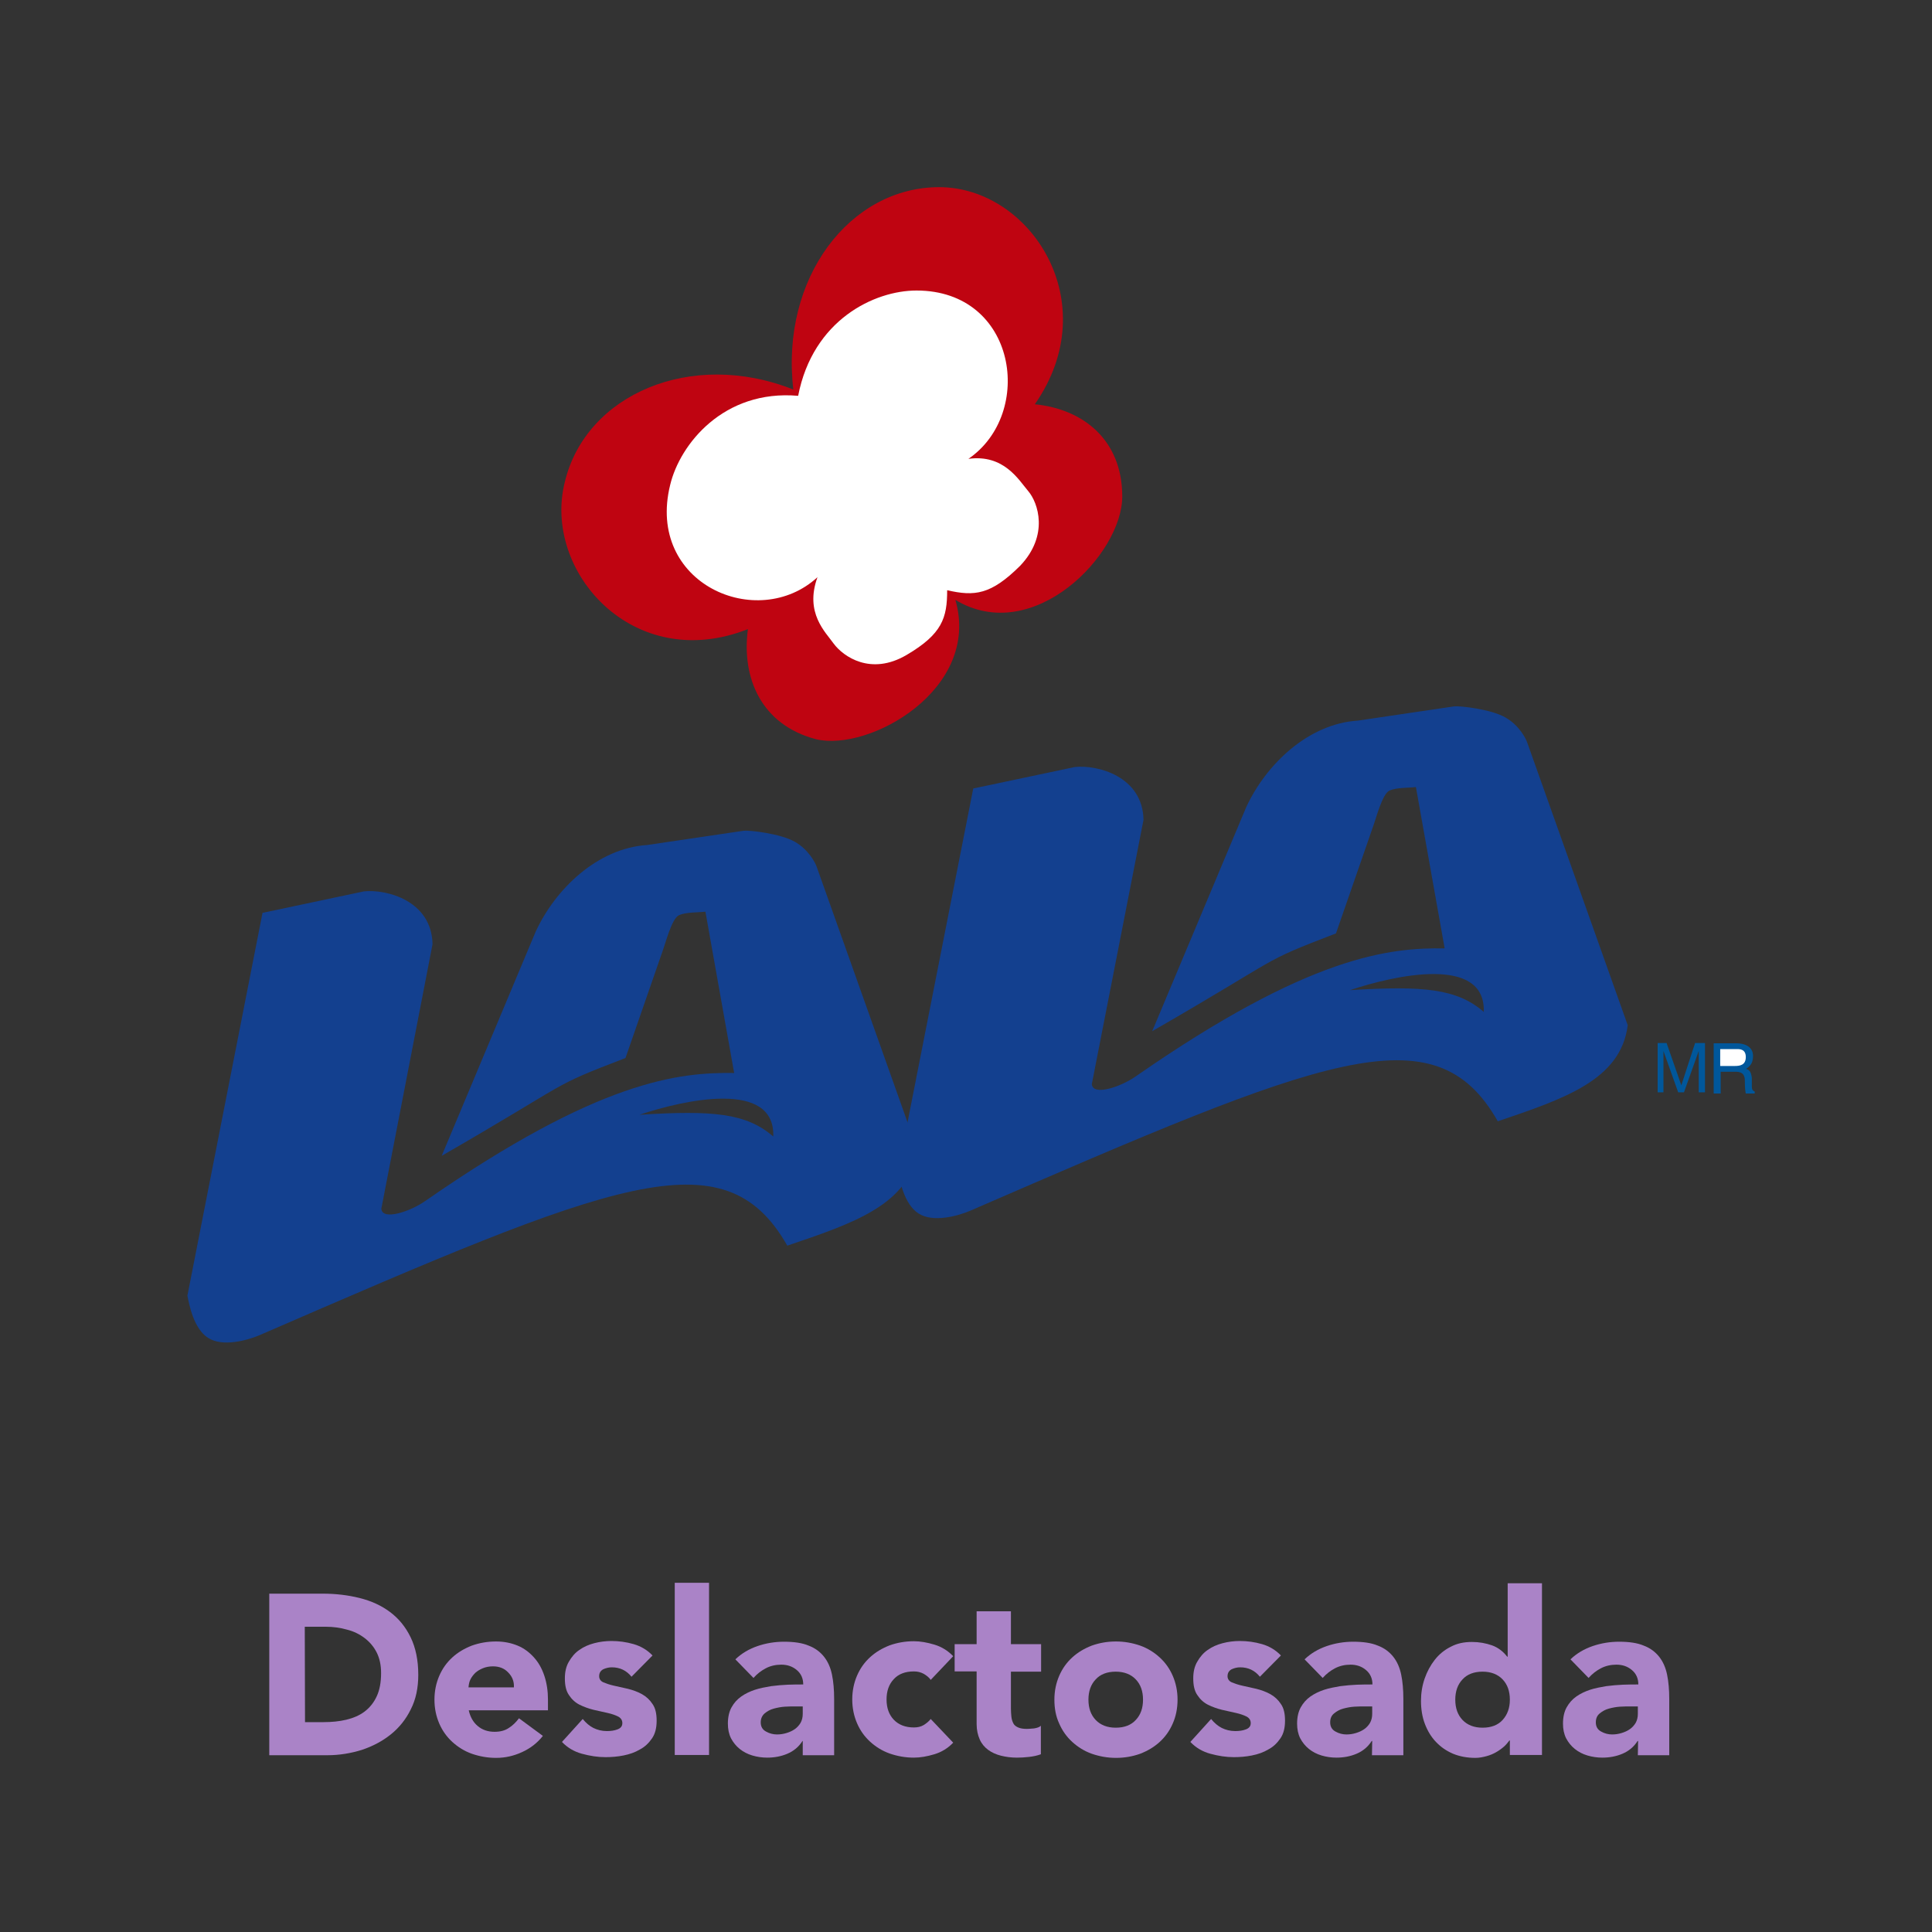 <?xml version="1.0" encoding="utf-8"?>
<!-- Generator: Adobe Illustrator 24.0.0, SVG Export Plug-In . SVG Version: 6.00 Build 0)  -->
<svg version="1.1" id="Capa_1" xmlns="http://www.w3.org/2000/svg" xmlns:xlink="http://www.w3.org/1999/xlink" x="0px" y="0px"
	 viewBox="0 0 800 800" style="enable-background:new 0 0 800 800;" xml:space="preserve">
<rect x="0" y="0" width="800" height="800" fill="#333333" stroke="none"/>
<style type="text/css">
	.st0{fill-rule:evenodd;clip-rule:evenodd;fill:#BF0411;}
	.st1{fill-rule:evenodd;clip-rule:evenodd;fill:#FFFFFF;}
	.st2{fill-rule:evenodd;clip-rule:evenodd;fill:#00579B;}
	.st3{fill-rule:evenodd;clip-rule:evenodd;fill:#13408F;}
	.st4{fill:#AA83C7;}
</style>
<path class="st0" d="M395.6,248.4c10.7,36.9-35.5,63-57.7,57.7c-22.8-6-30.9-25.5-28.2-45.6c-47.6,18.8-85.2-24.1-75.8-61
	c8.7-36.2,52.3-55,94.6-38.2c-5.4-46.3,23.5-83.8,60.4-83.8c37.6,0,69.1,47.6,39.6,89.9c20.1,2,36.2,14.8,36.2,38.2
	C464.7,229.6,427.8,267.8,395.6,248.4L395.6,248.4z"/>
<path class="st1" d="M422.4,234.3c12.1-12.7,7.4-26.2,3.4-30.9S415.7,188,401,190c27.5-18.8,20.1-69.7-21.5-69.7
	c-17.4,0-42.9,12.1-49,43.6c-30.9-2.7-49,20.1-53,36.9c-10.1,40.9,36.2,61,61,38.2c-5.4,14.8,3.4,22.8,6.7,27.5
	c4,5.4,15.4,13.4,30.2,4.7c14.8-8.7,16.8-15.4,16.8-26.8C403.6,247,410.3,246.3,422.4,234.3L422.4,234.3z"/>
<path class="st2" d="M703.4,452.3v-11.8c0-0.8,0-3.3,0-5.3l0,0l-6.1,17.1h-2.4l-6.1-17.1l0,0c0,2,0,4.5,0,5.3v11.8h-2.4v-20.4h3.7
	l6.1,17.5l0,0l5.7-17.5h4.1v20.4H703.4L703.4,452.3z"/>
<path class="st2" d="M712.3,443.8h6.5c3.3,0,3.7,2,3.7,3.7c0,0.8,0,3.7,0.4,5.3h3.7V452c-0.8-0.4-1.2-0.8-1.2-2v-3.7
	c-0.4-2.9-1.2-3.3-2.4-3.7c1.2-0.8,2.9-2,2.9-5.3c0-4.1-3.7-5.3-6.9-5.3h-9.4v20.8h2.9v-9H712.3z"/>
<path class="st1" d="M712.3,434.4h6.9c1.2,0,3.7,0,3.7,3.3s-2.4,3.7-4.5,3.7h-6.1L712.3,434.4L712.3,434.4z"/>
<path class="st3" d="M108.7,378L77.6,536.5c0.7,3.4,2.5,13.7,8.6,17.5c5.9,3.8,16,1.1,21.2-1.1c146.8-63.7,192.5-83.1,218.6-37.1
	c27.4-9.3,51-17.1,53.8-39.8l-41.6-117c-0.5-1.6-3.4-7.3-9.2-10.5c-5.8-3.3-18.6-4.8-21.1-4.5l-39.9,5.9
	c-20.5,1.3-38,18.1-46.2,35.9l-38.9,92.8c55.4-31.9,43.5-28,76.1-40.5l15.2-43.8c1.3-3.4,3.9-13.9,6.9-15.3s8-1.1,11-1.5l11.9,66.8
	c-22.7-0.3-55.7,2.8-127.9,53c-6.1,4.3-17.8,8.3-18.2,3.2L179.1,391c-0.3-18-19-22.9-28.4-21.9L108.7,378L108.7,378z M264.8,461.6
	c18.5-6.2,56.2-14.6,55.4,9C309,460.9,295.1,459.7,264.8,461.6L264.8,461.6z"/>
<path class="st3" d="M403,326.5L371.8,485c0.7,3.4,2.5,13.7,8.6,17.5c5.9,3.8,16,1.1,21.2-1.1c146.8-63.7,192.5-83.1,218.6-37.1
	c27.4-9.3,51-17.1,53.8-39.8l-41.6-117c-0.5-1.6-3.4-7.3-9.2-10.5c-5.8-3.3-18.6-4.8-21.1-4.5l-39.9,5.9
	c-20.5,1.3-38,18.1-46.2,35.9L477.1,427c55.4-31.9,43.5-28,76.1-40.5l15.2-43.8c1.3-3.4,3.9-13.9,6.9-15.3s8-1.1,11-1.5l11.9,66.8
	c-22.7-0.3-55.7,2.8-127.9,53c-6.1,4.3-17.8,8.3-18.2,3.2l21.4-109.4c-0.3-18-19-22.9-28.4-21.9L403,326.5L403,326.5z M559,410
	c18.5-6.2,56.2-14.6,55.4,9C603.3,409.4,589.4,408.1,559,410L559,410z"/>
<g>
	<path class="st4" d="M111.6,659.9h22.1c5.3,0,10.4,0.6,15.2,1.8s9,3.1,12.6,5.8s6.4,6.1,8.5,10.4c2.1,4.3,3.2,9.5,3.2,15.6
		c0,5.4-1,10.2-3.1,14.3c-2,4.1-4.8,7.6-8.3,10.4c-3.5,2.8-7.5,4.9-12,6.4c-4.5,1.4-9.3,2.2-14.2,2.2h-24.1v-66.9H111.6z
		 M126.3,713.1h7.6c3.4,0,6.6-0.3,9.5-1s5.5-1.8,7.6-3.4c2.1-1.6,3.8-3.7,5-6.3s1.8-5.8,1.8-9.6c0-3.3-0.6-6.1-1.8-8.5s-2.9-4.4-5-6
		s-4.5-2.8-7.3-3.5c-2.8-0.8-5.7-1.2-8.8-1.2h-8.7L126.3,713.1L126.3,713.1z"/>
	<path class="st4" d="M224.8,718.8c-2.3,2.9-5.1,5.1-8.6,6.7s-7,2.4-10.8,2.4c-3.5,0-6.8-0.6-10-1.7c-3.1-1.1-5.8-2.8-8.1-4.9
		c-2.3-2.1-4.1-4.6-5.4-7.6c-1.3-3-2-6.3-2-9.9c0-3.6,0.7-6.9,2-9.9s3.1-5.5,5.4-7.6c2.3-2.1,5-3.7,8.1-4.9c3.1-1.1,6.4-1.7,10-1.7
		c3.3,0,6.2,0.6,8.9,1.7c2.7,1.1,4.9,2.8,6.8,4.9c1.9,2.1,3.3,4.6,4.3,7.6s1.5,6.3,1.5,9.9v4.4h-32.8c0.6,2.7,1.8,4.9,3.7,6.5
		s4.2,2.4,7,2.4c2.3,0,4.3-0.5,5.9-1.6c1.6-1,3-2.4,4.2-4L224.8,718.8z M212.8,698.6c0.1-2.4-0.7-4.4-2.4-6.1
		c-1.6-1.7-3.7-2.5-6.3-2.5c-1.6,0-3,0.3-4.2,0.8s-2.2,1.1-3.1,1.9c-0.8,0.8-1.5,1.7-2,2.7s-0.7,2.1-0.8,3.3h18.8V698.6z"/>
	<path class="st4" d="M261.5,694.3c-2.1-2.6-4.8-3.9-8.2-3.9c-1.2,0-2.4,0.3-3.5,0.8c-1.1,0.6-1.7,1.5-1.7,2.9c0,1.1,0.6,2,1.7,2.5
		c1.2,0.5,2.6,1,4.4,1.4c1.8,0.4,3.7,0.8,5.8,1.3c2,0.5,4,1.2,5.8,2.2s3.3,2.4,4.4,4.1c1.2,1.7,1.7,4,1.7,6.9c0,3-0.6,5.4-1.9,7.3
		c-1.3,1.9-2.9,3.5-5,4.6c-2,1.2-4.3,2-6.8,2.5s-5,0.7-7.5,0.7c-3.2,0-6.4-0.5-9.7-1.4s-6-2.5-8.3-4.9l8.6-9.5
		c1.3,1.6,2.8,2.9,4.4,3.7c1.6,0.8,3.5,1.3,5.6,1.3c1.6,0,3.1-0.2,4.4-0.7s2-1.3,2-2.6c0-1.2-0.6-2.1-1.7-2.7
		c-1.2-0.6-2.6-1.1-4.4-1.5c-1.8-0.4-3.7-0.8-5.8-1.3c-2-0.5-4-1.2-5.8-2.1c-1.8-0.9-3.3-2.3-4.4-4c-1.2-1.7-1.7-4-1.7-6.9
		c0-2.7,0.5-5,1.7-7c1.1-1.9,2.5-3.6,4.3-4.8c1.8-1.3,3.9-2.2,6.2-2.8s4.7-0.9,7.1-0.9c3,0,6.1,0.4,9.2,1.3c3.1,0.9,5.7,2.5,7.8,4.7
		L261.5,694.3z"/>
	<path class="st4" d="M279.4,655.4h14.2v71.3h-14.2V655.4z"/>
	<path class="st4" d="M332.5,720.9h-0.2c-1.6,2.5-3.7,4.2-6.3,5.3c-2.6,1.1-5.4,1.6-8.3,1.6c-2.1,0-4.2-0.3-6.2-0.9
		c-2-0.6-3.7-1.5-5.2-2.7s-2.7-2.7-3.6-4.4c-0.9-1.8-1.3-3.8-1.3-6.1c0-2.6,0.5-4.9,1.5-6.7s2.3-3.3,4-4.5s3.6-2.1,5.7-2.8
		s4.4-1.1,6.7-1.5c2.3-0.3,4.6-0.5,6.9-0.6s4.4-0.1,6.4-0.1c0-2.5-0.9-4.5-2.7-6c-1.8-1.5-3.9-2.2-6.4-2.2c-2.3,0-4.5,0.5-6.4,1.5
		s-3.6,2.3-5.1,4l-7.5-7.7c2.6-2.5,5.7-4.3,9.2-5.5s7.2-1.8,10.9-1.8c4.2,0,7.6,0.5,10.2,1.6c2.7,1,4.8,2.6,6.4,4.6s2.7,4.5,3.3,7.4
		c0.6,2.9,0.9,6.3,0.9,10.1v23.3h-13v-5.9H332.5z M329,706.6c-1.1,0-2.4,0-4,0.1s-3.1,0.4-4.6,0.8c-1.5,0.4-2.7,1.1-3.8,2
		c-1,0.9-1.6,2.1-1.6,3.7c0,1.7,0.7,3,2.2,3.8c1.4,0.8,3,1.2,4.5,1.2c1.4,0,2.7-0.2,4-0.6c1.3-0.4,2.4-0.9,3.4-1.6
		c1-0.7,1.8-1.6,2.4-2.6c0.6-1.1,0.9-2.3,0.9-3.8v-3L329,706.6L329,706.6z"/>
	<path class="st4" d="M385.4,695.6c-0.7-1-1.7-1.8-2.9-2.5c-1.3-0.7-2.6-1-4.1-1c-3.6,0-6.4,1.1-8.3,3.2c-2,2.1-3,4.9-3,8.4
		s1,6.3,3,8.4c2,2.1,4.8,3.2,8.3,3.2c1.6,0,2.9-0.3,4.1-1c1.1-0.7,2.1-1.5,2.9-2.5l9.3,9.8c-2.2,2.3-4.8,3.9-7.8,4.8
		c-3,0.9-5.8,1.4-8.5,1.4c-3.5,0-6.8-0.6-10-1.7c-3.1-1.1-5.8-2.8-8.1-4.9c-2.3-2.1-4.1-4.6-5.4-7.6s-2-6.3-2-9.9
		c0-3.6,0.7-6.9,2-9.9s3.1-5.5,5.4-7.6s5-3.7,8.1-4.9c3.1-1.1,6.4-1.7,10-1.7c2.7,0,5.5,0.5,8.5,1.4s5.6,2.5,7.8,4.8L385.4,695.6z"
		/>
	<path class="st4" d="M431.1,692.2h-12.5v15.3c0,1.3,0.1,2.4,0.2,3.4s0.4,1.9,0.8,2.7s1.1,1.3,2,1.7s2.1,0.6,3.6,0.6
		c0.8,0,1.7-0.1,3-0.2c1.2-0.2,2.2-0.5,2.8-1.1v11.8c-1.6,0.6-3.2,0.9-4.9,1.1c-1.7,0.2-3.4,0.3-5,0.3c-2.4,0-4.6-0.3-6.6-0.8
		s-3.8-1.3-5.3-2.4c-1.5-1.1-2.7-2.5-3.5-4.3s-1.3-3.9-1.3-6.4v-21.8h-9.1v-11.3h9.1v-13.6h14.2v13.6h12.5L431.1,692.2L431.1,692.2z
		"/>
	<path class="st4" d="M436.6,703.8c0-3.6,0.7-6.9,2-9.9s3.1-5.5,5.4-7.6s5-3.7,8.1-4.9c3.1-1.1,6.4-1.7,10-1.7c3.5,0,6.8,0.6,10,1.7
		c3.1,1.1,5.8,2.8,8.1,4.9c2.3,2.1,4.1,4.6,5.4,7.6s2,6.3,2,9.9c0,3.6-0.7,7-2,9.9c-1.3,3-3.1,5.5-5.4,7.6s-5,3.7-8.1,4.9
		c-3.1,1.1-6.4,1.7-10,1.7c-3.5,0-6.8-0.6-10-1.7c-3.1-1.1-5.8-2.8-8.1-4.9c-2.3-2.1-4.1-4.6-5.4-7.6
		C437.2,710.7,436.6,707.4,436.6,703.8z M450.7,703.8c0,3.5,1,6.3,3,8.4c2,2.1,4.8,3.2,8.3,3.2c3.6,0,6.4-1.1,8.3-3.2
		c2-2.1,3-4.9,3-8.4s-1-6.3-3-8.4c-2-2.1-4.8-3.2-8.3-3.2c-3.6,0-6.4,1.1-8.3,3.2C451.7,697.5,450.7,700.3,450.7,703.8z"/>
	<path class="st4" d="M521.7,694.3c-2.1-2.6-4.8-3.9-8.2-3.9c-1.2,0-2.4,0.3-3.5,0.8c-1.1,0.6-1.7,1.5-1.7,2.9c0,1.1,0.6,2,1.7,2.5
		c1.2,0.5,2.6,1,4.4,1.4c1.8,0.4,3.7,0.8,5.8,1.3c2,0.5,4,1.2,5.8,2.2s3.3,2.4,4.4,4.1c1.2,1.7,1.7,4,1.7,6.9c0,3-0.6,5.4-1.9,7.3
		c-1.3,1.9-2.9,3.5-5,4.6c-2,1.2-4.3,2-6.8,2.5s-5,0.7-7.5,0.7c-3.2,0-6.4-0.5-9.7-1.4c-3.3-0.9-6-2.5-8.3-4.9l8.6-9.5
		c1.3,1.6,2.8,2.9,4.4,3.7s3.5,1.3,5.6,1.3c1.6,0,3.1-0.2,4.4-0.7s2-1.3,2-2.6c0-1.2-0.6-2.1-1.7-2.7c-1.2-0.6-2.6-1.1-4.4-1.5
		c-1.8-0.4-3.7-0.8-5.8-1.3c-2-0.5-4-1.2-5.8-2.1s-3.3-2.3-4.4-4c-1.2-1.7-1.7-4-1.7-6.9c0-2.7,0.5-5,1.7-7c1.1-1.9,2.5-3.6,4.3-4.8
		c1.8-1.3,3.9-2.2,6.2-2.8c2.3-0.6,4.7-0.9,7.1-0.9c3,0,6.1,0.4,9.2,1.3c3.1,0.9,5.7,2.5,7.8,4.7L521.7,694.3z"/>
	<path class="st4" d="M568.2,720.9H568c-1.6,2.5-3.7,4.2-6.3,5.3s-5.4,1.6-8.3,1.6c-2.1,0-4.2-0.3-6.2-0.9c-2-0.6-3.7-1.5-5.2-2.7
		s-2.7-2.7-3.6-4.4c-0.9-1.8-1.3-3.8-1.3-6.1c0-2.6,0.5-4.9,1.5-6.7s2.3-3.3,4-4.5s3.6-2.1,5.7-2.8c2.1-0.7,4.4-1.1,6.7-1.5
		c2.3-0.3,4.6-0.5,6.9-0.6c2.3-0.1,4.4-0.1,6.4-0.1c0-2.5-0.9-4.5-2.7-6s-3.9-2.2-6.4-2.2c-2.3,0-4.5,0.5-6.4,1.5s-3.6,2.3-5.1,4
		l-7.5-7.7c2.6-2.5,5.7-4.3,9.2-5.5s7.2-1.8,10.9-1.8c4.2,0,7.6,0.5,10.2,1.6c2.7,1,4.8,2.6,6.4,4.6s2.7,4.5,3.3,7.4
		s0.9,6.3,0.9,10.1v23.3h-13L568.2,720.9L568.2,720.9z M564.8,706.6c-1.1,0-2.4,0-4,0.1s-3.1,0.4-4.6,0.8c-1.5,0.4-2.7,1.1-3.8,2
		s-1.6,2.1-1.6,3.7c0,1.7,0.7,3,2.2,3.8c1.4,0.8,3,1.2,4.5,1.2c1.4,0,2.7-0.2,4-0.6c1.3-0.4,2.4-0.9,3.4-1.6c1-0.7,1.8-1.6,2.4-2.6
		c0.6-1.1,0.9-2.3,0.9-3.8v-3L564.8,706.6L564.8,706.6z"/>
	<path class="st4" d="M638.2,726.7h-13v-6H625c-0.6,0.8-1.3,1.7-2.2,2.5s-2,1.6-3.2,2.3s-2.6,1.3-4.1,1.7s-3,0.7-4.6,0.7
		c-3.4,0-6.5-0.6-9.2-1.7c-2.8-1.2-5.1-2.8-7.1-4.9c-2-2.1-3.5-4.6-4.6-7.5s-1.6-6.1-1.6-9.5c0-3.2,0.5-6.3,1.5-9.2s2.4-5.5,4.2-7.8
		s4-4.1,6.6-5.4c2.6-1.4,5.5-2,8.8-2c3,0,5.7,0.5,8.3,1.4c2.5,0.9,4.6,2.5,6.3,4.7h0.2v-30.4h14.2v71.1H638.2z M625.2,703.8
		c0-3.5-1-6.3-3-8.4c-2-2.1-4.8-3.2-8.3-3.2c-3.6,0-6.4,1.1-8.3,3.2c-2,2.1-3,4.9-3,8.4s1,6.3,3,8.4c2,2.1,4.8,3.2,8.3,3.2
		c3.6,0,6.4-1.1,8.3-3.2C624.2,710,625.2,707.2,625.2,703.8z"/>
	<path class="st4" d="M678.3,720.9h-0.2c-1.6,2.5-3.7,4.2-6.3,5.3s-5.4,1.6-8.3,1.6c-2.1,0-4.2-0.3-6.2-0.9c-2-0.6-3.7-1.5-5.2-2.7
		s-2.7-2.7-3.6-4.4c-0.9-1.8-1.3-3.8-1.3-6.1c0-2.6,0.5-4.9,1.5-6.7s2.3-3.3,4-4.5s3.6-2.1,5.7-2.8c2.1-0.7,4.4-1.1,6.7-1.5
		c2.3-0.3,4.6-0.5,6.9-0.6c2.3-0.1,4.4-0.1,6.4-0.1c0-2.5-0.9-4.5-2.7-6s-3.9-2.2-6.4-2.2c-2.3,0-4.5,0.5-6.4,1.5s-3.6,2.3-5.1,4
		l-7.5-7.7c2.6-2.5,5.7-4.3,9.2-5.5s7.2-1.8,10.9-1.8c4.2,0,7.6,0.5,10.2,1.6c2.7,1,4.8,2.6,6.4,4.6s2.7,4.5,3.3,7.4
		s0.9,6.3,0.9,10.1v23.3h-13L678.3,720.9L678.3,720.9z M674.8,706.6c-1.1,0-2.4,0-4,0.1s-3.1,0.4-4.6,0.8c-1.5,0.4-2.7,1.1-3.8,2
		s-1.6,2.1-1.6,3.7c0,1.7,0.7,3,2.2,3.8c1.4,0.8,3,1.2,4.5,1.2c1.4,0,2.7-0.2,4-0.6c1.3-0.4,2.4-0.9,3.4-1.6c1-0.7,1.8-1.6,2.4-2.6
		c0.6-1.1,0.9-2.3,0.9-3.8v-3L674.8,706.6L674.8,706.6z"/>
</g>
</svg>
